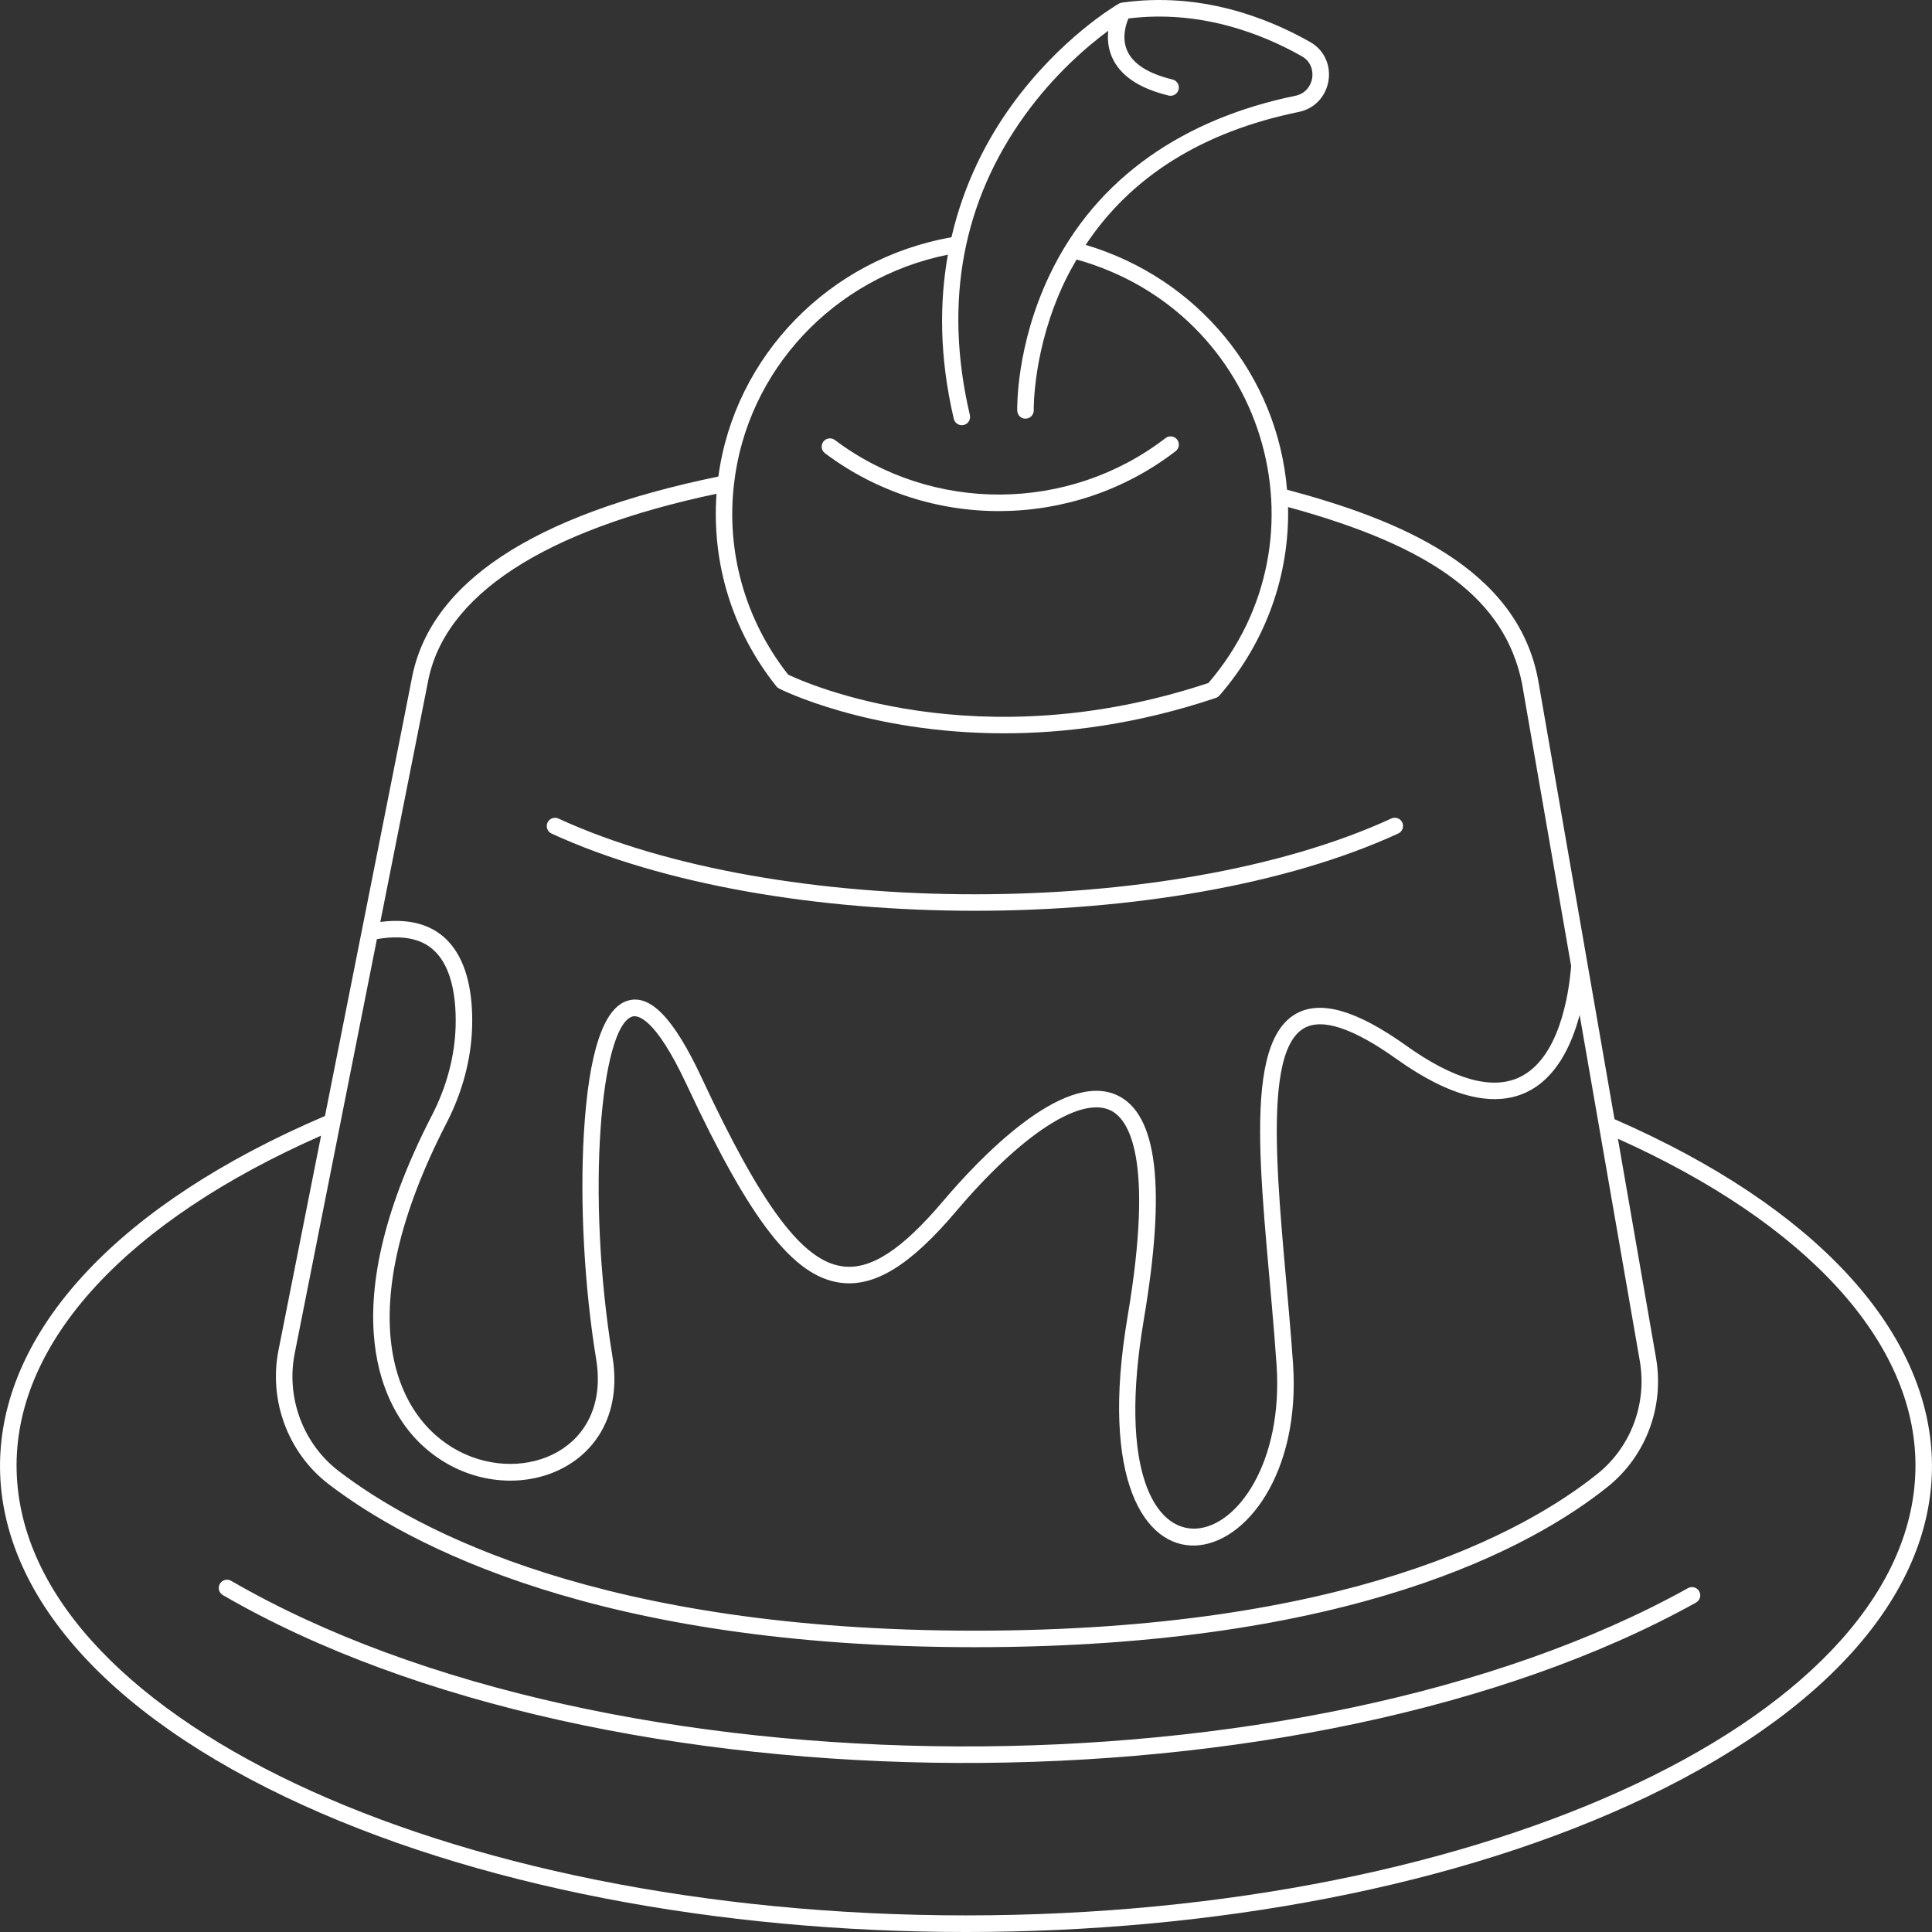 <svg xmlns="http://www.w3.org/2000/svg" version="1.1" xmlns:xlink="http://www.w3.org/1999/xlink" xmlns:svgjs="http://svgjs.com/svgjs" width="512" height="512" x="0" y="0" viewBox="0 0 468.018 468.018" style="enable-background:new 0 0 512 512" xml:space="preserve" class=""><rect x="0" y="0" width="468.018" height="468.018" fill="#333333" stroke="none"/><g><g xmlns="http://www.w3.org/2000/svg"><path d="m391.109 271.116c-.018-.101-18.532-106.564-18.513-106.463-5.111-27.261-34.04-38.872-60.815-46.025-2.332-27.818-21.638-51.232-48.78-59.305 11.028-16.606 28.333-27.435 51.625-32.208 8.223-1.684 10.044-12.804 2.73-16.952-10.293-5.84-26.56-12.228-45.606-9.523-.381.052-.817.306-.717.248-.573.33-14.18 8.284-26.01 24.684-5.68 7.873-11.451 18.537-14.534 31.907-29.595 5.19-52.53 28.743-56.467 57.958-45.031 9.255-70.04 25.798-74.315 49.189-.52 2.845-9.177 46.236-20.981 105.714-100.241 42.854-106.166 118.75-9.625 164.944 91.204 43.641 238.601 43.651 329.824 0 96.418-46.135 90.169-121.406-7.816-164.168zm-213.309-153.788c3.11-27.611 24.239-50.115 51.823-55.632-2.052 11.445-2.098 24.709 1.429 39.768.254 1.086 1.34 1.742 2.403 1.491 1.076-.252 1.743-1.328 1.491-2.403-6.522-27.849-1.443-52.103 13.223-72.509 7.264-10.108 15.381-16.961 20.305-20.599-.211 1.904-.079 4.096.861 6.3 1.917 4.497 6.549 7.661 13.766 9.404 1.061.256 2.152-.39 2.414-1.475.26-1.074-.4-2.154-1.474-2.414-5.904-1.426-9.61-3.8-11.014-7.057-1.309-3.037-.299-6.239.329-7.728 17.477-2.17 32.463 3.744 42.025 9.166 4.095 2.324 3.059 8.608-1.559 9.556-26.577 5.446-48.166 19.538-59.552 43.401-8.147 17.077-7.864 32.232-7.848 32.869.027 1.104.951 2.016 2.048 1.947 1.104-.026 1.977-.943 1.951-2.047-.003-.147-.257-14.97 7.532-31.2.879-1.832 1.843-3.585 2.845-5.305 45.637 12.766 62.151 67.383 31.94 102.587-55.961 18.596-97.49.039-101.81-2.022-10.711-13.615-14.98-30.229-13.128-46.098zm-74.173 48.069c.001-.005.003-.01.004-.016 3.84-21.135 28.013-36.931 69.945-45.769-1.208 16.756 3.755 33.185 14.503 46.658.175.22.395.4.644.529.305.157 21.486 10.84 54.478 10.839 14.962 0 32.355-2.197 51.329-8.57.336-.112.637-.313.87-.58 11.501-13.177 17.01-29.669 16.62-45.655 35.502 9.676 52.503 22.489 56.651 42.581l11.928 68.607c-.541 6.781-2.842 22.418-12.57 26.968-6.658 3.112-15.882.519-27.415-7.712-12.016-8.572-20.755-11.079-26.712-7.669-14.136 8.093-7.292 46.751-4.664 84.994 3.255 47.255-44.533 62.221-32.163-10.886 5.426-32.064 3.314-49.86-6.456-54.402-13.228-6.155-33.843 15.836-42.092 25.573-10.077 11.895-17.617 16.792-24.433 15.881-9.688-1.296-19.57-14.523-34.109-45.658-6.75-14.451-12.461-20.396-17.987-18.683-5.849 1.807-9.401 12.619-10.557 32.135-.995 16.801.118 37.257 2.978 54.72 7.156 43.655-83.757 34.828-36.188-57.352 3.808-7.393 5.932-15.433 6.142-23.253.422-16.438-6.058-27.43-22.242-25.345 9.578-48.26 11.516-58.039 11.496-57.935zm-12.323 62.1c3.899-.674 7.223-.55 9.886.385.04.014.08.027.121.038.042.012.282.105.323.12 7.583 2.974 8.939 12.809 8.741 20.533-.194 7.221-2.165 14.665-5.698 21.525-25.306 49.038-10.762 71.666-3.334 79.117 18.681 18.745 51.791 8.493 47.025-20.579-6.496-39.662-2.795-80.036 4.813-82.386 1.118-.343 5.37-.173 13.182 16.554 15.396 32.97 25.826 46.408 37.202 47.93 8.323 1.111 16.961-4.209 28.016-17.26 15.708-18.542 30.02-27.943 37.354-24.532 4.389 2.041 10.771 11.265 4.198 50.107-13.404 79.228 43.771 64.601 40.098 11.279-2.271-33.071-8.856-74.655 2.661-81.249 4.398-2.518 11.937-.011 22.402 7.454 12.793 9.131 23.37 11.851 31.432 8.079 7.233-3.383 10.986-11.382 12.935-18.747l14.564 83.77c1.798 10.369-2.123 20.86-10.231 27.379-17.687 14.195-60.804 38.01-150.848 38.01-90.209 0-135.29-24.245-154.133-38.697-8.582-6.583-12.752-17.755-10.625-28.463 19.364-97.584-11.088 55.856 19.916-100.367zm142.709 236.497c-126.822 0-230-48.901-230-109.01 0-30.229 26.833-59.209 73.764-79.875l-10.315 51.976c-2.421 12.189 2.333 24.914 12.114 32.416 19.246 14.761 65.177 39.523 156.567 39.523 91.269 0 135.255-24.366 153.353-38.892 9.244-7.431 13.715-19.379 11.667-31.182l-9.231-53.094c45.86 20.596 72.081 49.306 72.081 79.127 0 60.109-103.177 109.011-230 109.011z" fill="#ffffff" data-original="#000000" class=""></path><path d="m408.911 384.719c-92.909 51.626-261.534 51.213-352.917-1.772-.956-.553-2.18-.228-2.733.728-.554.955-.229 2.179.727 2.733 92.706 53.752 262.82 54.066 356.866 1.808.966-.536 1.313-1.754.777-2.72-.537-.965-1.754-1.314-2.72-.777z" fill="#ffffff" data-original="#000000" class=""></path><path d="m133.612 201.926c54.128 24.921 150.872 24.972 205.108-.017 1.003-.462 1.442-1.65.979-2.653-.461-1.003-1.649-1.442-2.653-.979-53.151 24.489-148.647 24.468-201.761.017-1.004-.465-2.191-.023-2.653.98-.462 1.002-.023 2.19.98 2.652z" fill="#ffffff" data-original="#000000" class=""></path><path d="m199.844 109.788c25.122 18.91 60.089 18.648 84.948-.495.875-.675 1.038-1.931.364-2.806-.674-.874-1.93-1.037-2.805-.364-23.468 18.074-56.482 18.25-80.102.47-.882-.664-2.136-.486-2.801.395-.663.882-.486 2.136.396 2.8z" fill="#ffffff" data-original="#000000" class=""></path></g></g></svg>